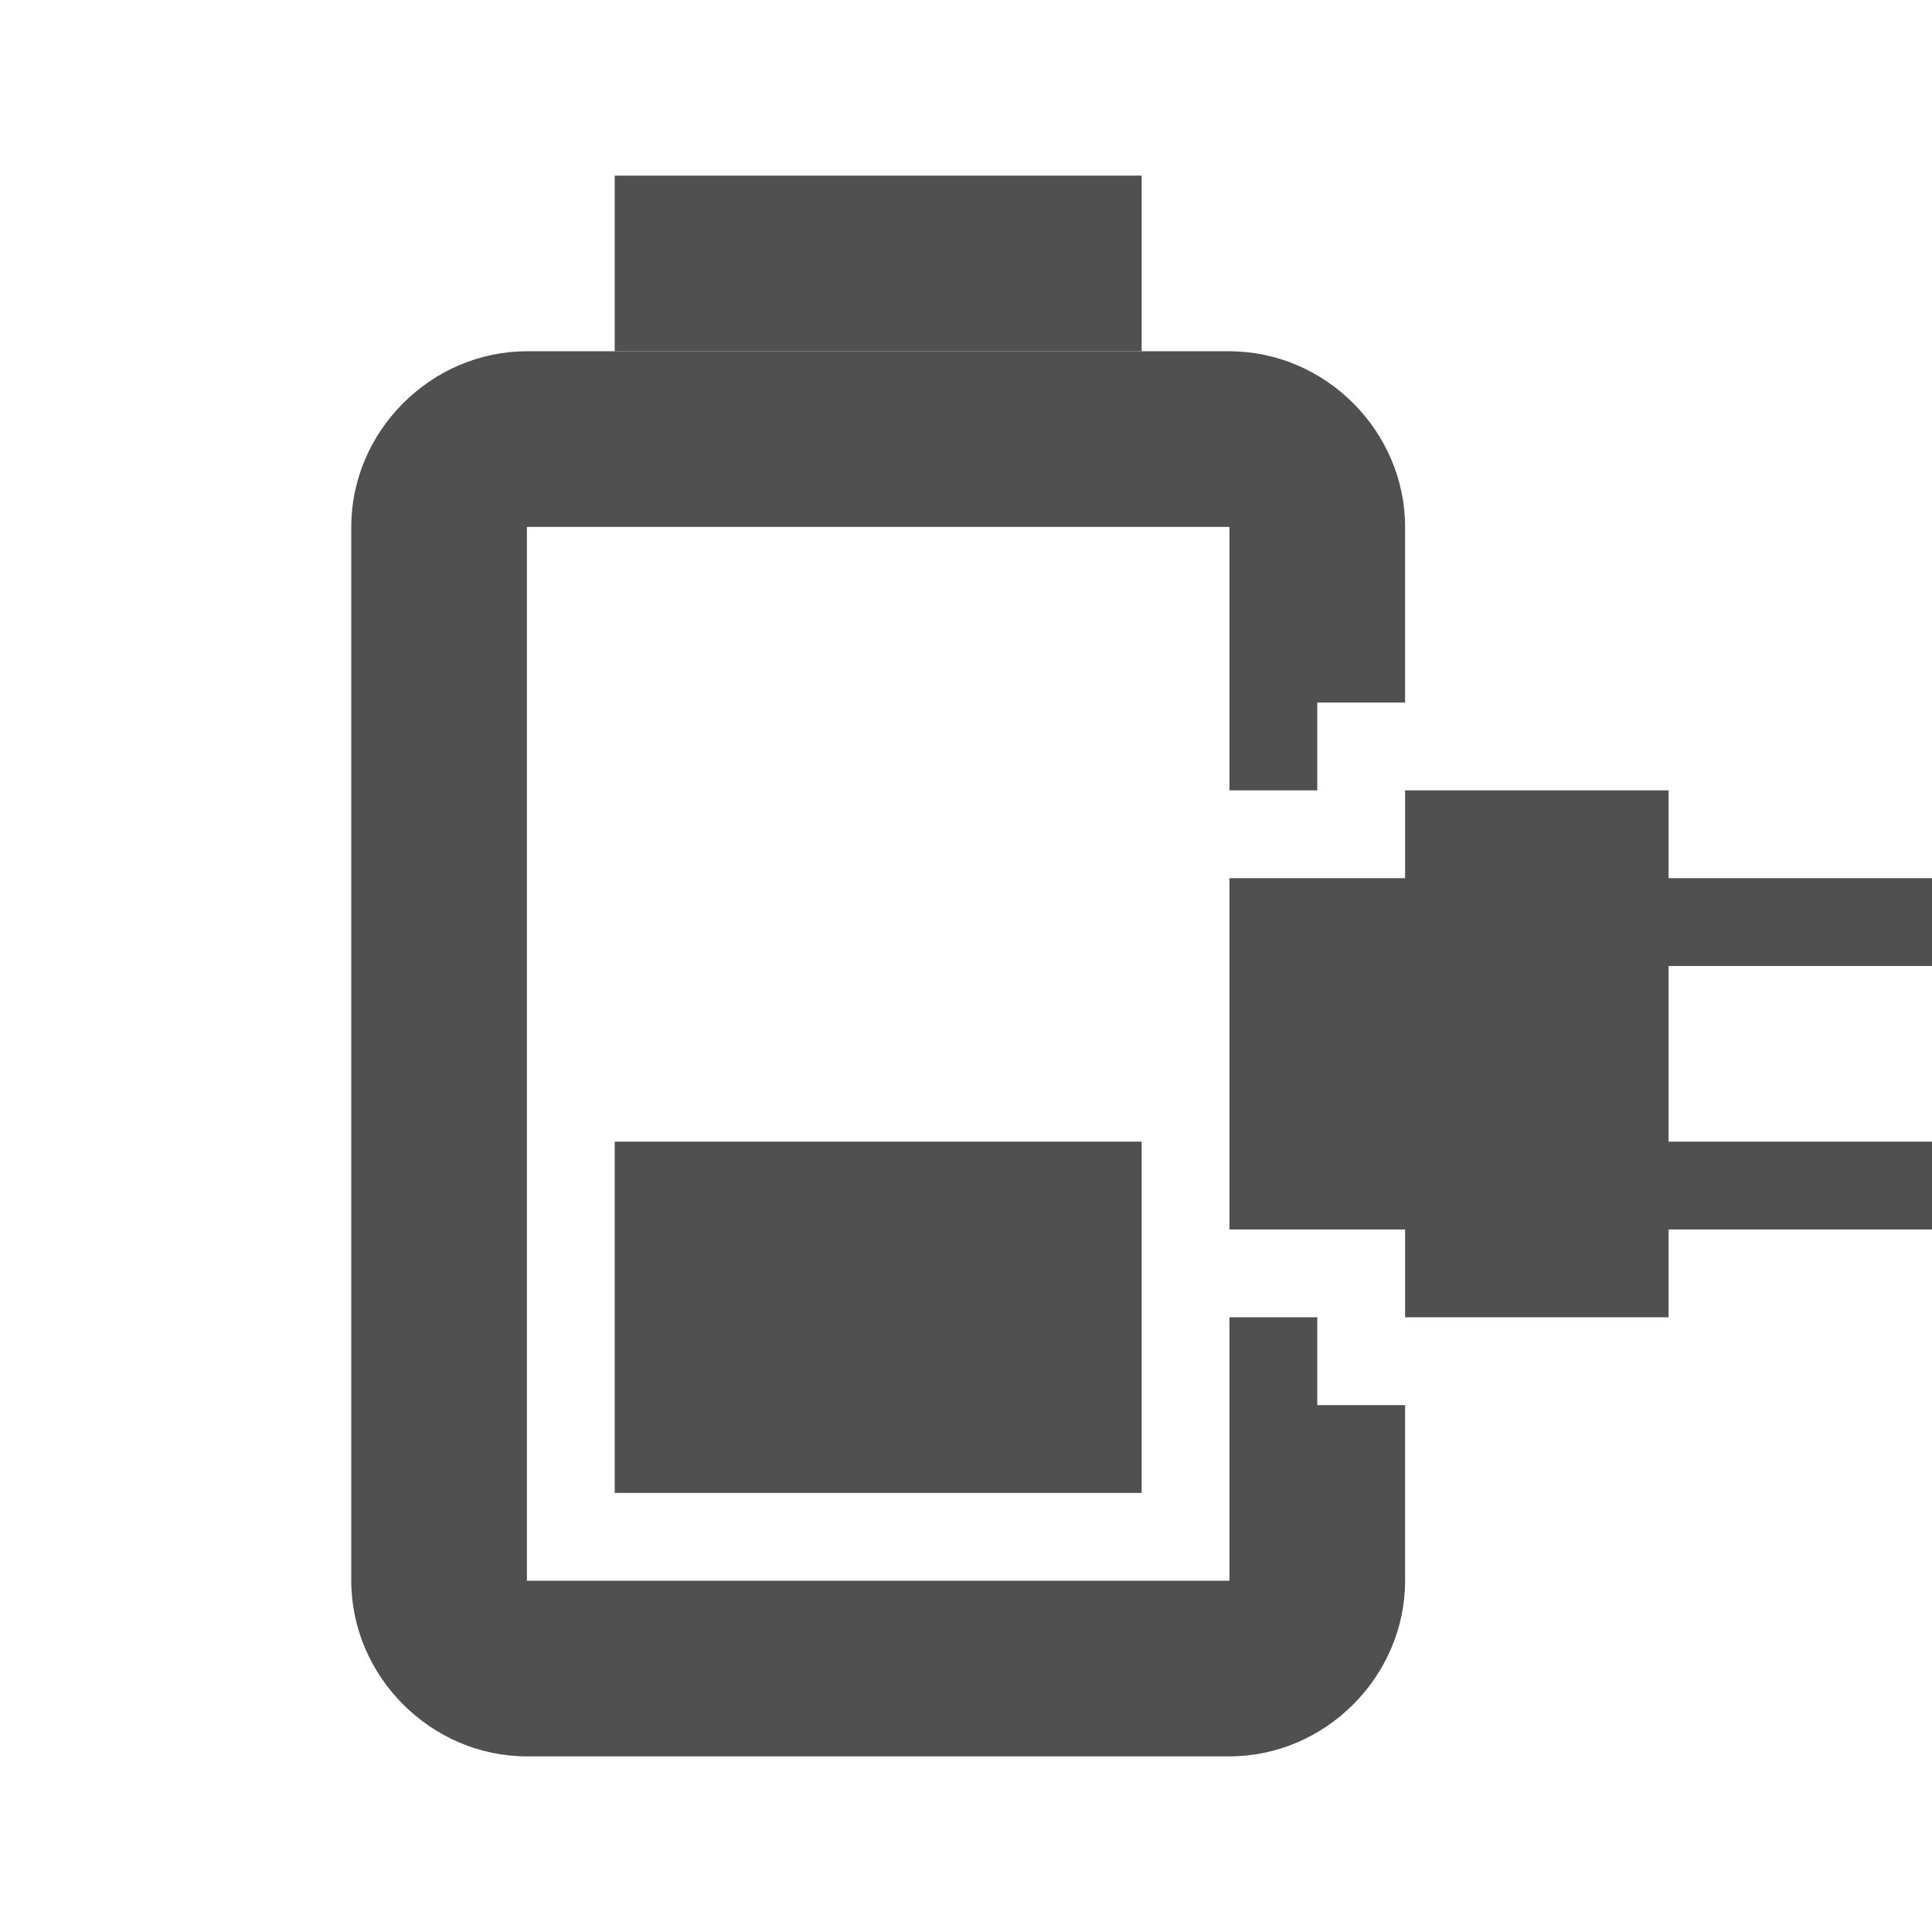 <?xml version="1.0" encoding="UTF-8" standalone="no"?>
<!-- Created with Inkscape (http://www.inkscape.org/) -->

<svg
   xmlns:dc="http://purl.org/dc/elements/1.1/"
   xmlns:cc="http://creativecommons.org/ns#"
   xmlns:rdf="http://www.w3.org/1999/02/22-rdf-syntax-ns#"
   xmlns:svg="http://www.w3.org/2000/svg"
   xmlns="http://www.w3.org/2000/svg"
   xmlns:sodipodi="http://sodipodi.sourceforge.net/DTD/sodipodi-0.dtd"
   xmlns:inkscape="http://www.inkscape.org/namespaces/inkscape"
   width="22"
   height="22"
   id="svg3790"
   version="1.1"
   inkscape:version="0.48.1 r9760"
   sodipodi:docname="gpm-primary-060-charging.svg">
  <defs
     id="defs3792" />
  <sodipodi:namedview
     id="base"
     pagecolor="#ffffff"
     bordercolor="#666666"
     borderopacity="1.0"
     inkscape:pageopacity="0.0"
     inkscape:pageshadow="2"
     inkscape:zoom="15.839192"
     inkscape:cx="15.797882"
     inkscape:cy="9.0760616"
     inkscape:document-units="px"
     inkscape:current-layer="layer1"
     showgrid="false"
     inkscape:window-width="1230"
     inkscape:window-height="776"
     inkscape:window-x="50"
     inkscape:window-y="24"
     inkscape:window-maximized="1" />
  <g
     inkscape:label="Livello 1"
     inkscape:groupmode="layer"
     id="layer1"
     transform="translate(0,-1030.362)">
    <path
       style="font-size:medium;font-style:normal;font-variant:normal;font-weight:normal;font-stretch:normal;text-indent:0;text-align:start;text-decoration:none;line-height:normal;letter-spacing:normal;word-spacing:normal;text-transform:none;direction:ltr;block-progression:tb;writing-mode:lr-tb;text-anchor:start;baseline-shift:baseline;color:#000000;fill:#505050;fill-opacity:1;stroke:none;stroke-width:2;marker:none;visibility:visible;display:inline;overflow:visible;enable-background:accumulate;font-family:Sans;-inkscape-font-specification:Sans"
       d="m 6,1034.362 c -1.091,0 -2,0.909 -2,2 l 0,12 c 0,1.091 0.909,2 2,2 l 8,0 c 1.091,0 2,-0.909 2,-2 l 0,-2 -1,0 0,-1 -1,0 0,3 -8,0 0,-12 8,0 0,3 1,0 0,-1 1,0 0,-2 c 0,-1.091 -0.909,-2 -2,-2 l -8,0 z m 9,7 0,2 1,0 0,-2 -1,0 z"
       id="rect3798"
       inkscape:connector-curvature="0" />
    <rect
       style="fill:#505050;fill-opacity:1;fill-rule:nonzero;stroke:none"
       id="rect4310"
       width="2"
       height="6"
       x="-1034.362"
       y="7"
       transform="matrix(0,-1,1,0,0,0)" />
    <rect
       y="7"
       x="-1047.362"
       height="6"
       width="4"
       id="rect4312"
       style="fill:#505050;fill-opacity:1;stroke:none"
       transform="matrix(0,-1,1,0,0,0)" />
    <path
       style="fill:#505050;fill-opacity:1;fill-rule:nonzero;stroke:none"
       d="m 16,1039.362 0,1 -2,0 0,4 2,0 0,1 3,0 0,-1 3,0 0,-1 -3,0 0,-2 3,0 0,-1 -3,0 0,-1 -3,0 z"
       id="rect4448"
       inkscape:connector-curvature="0" />
  </g>
</svg>
